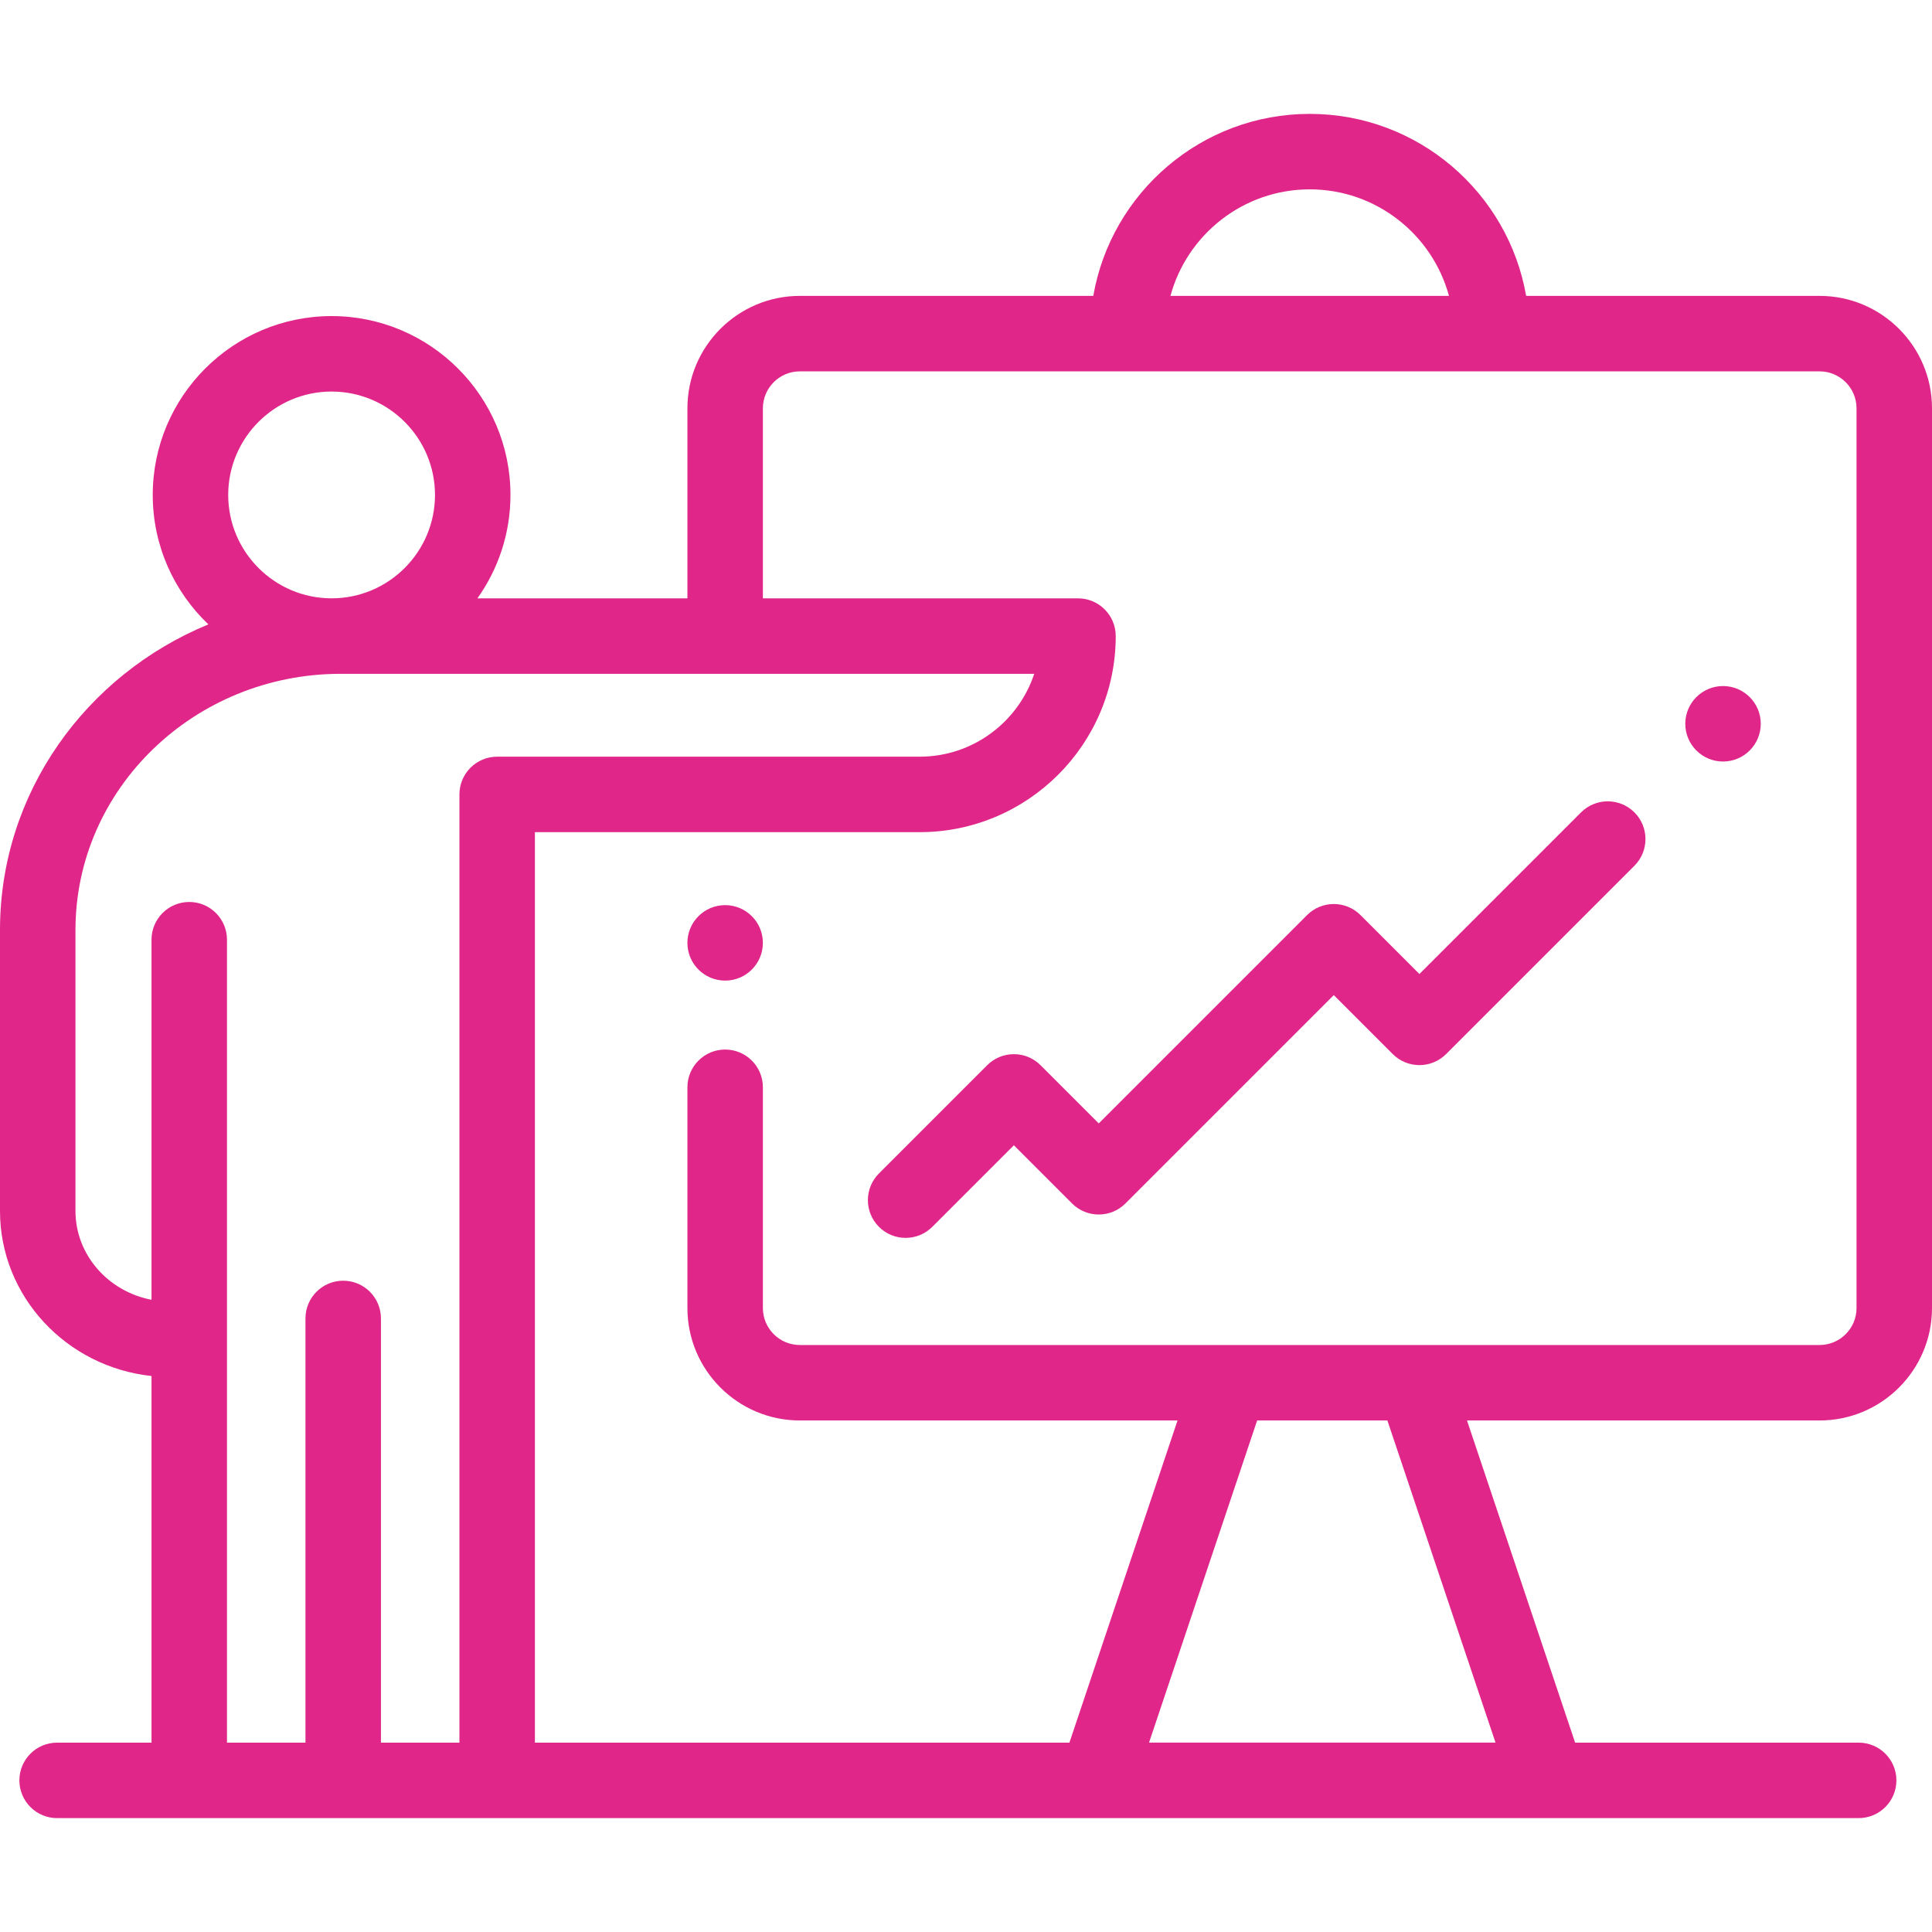 <?xml version="1.0" encoding="iso-8859-1"?>
<!-- Generator: Adobe Illustrator 19.0.0, SVG Export Plug-In . SVG Version: 6.00 Build 0)  -->
<svg xmlns="http://www.w3.org/2000/svg" xmlns:xlink="http://www.w3.org/1999/xlink" version="1.1" id="Layer_1" x="0px" y="0px" viewBox="0 0 511.999 511.999" style="enable-background:new 0 0 511.999 511.999;" xml:space="preserve" width="512px" height="512px">
<g>
	<g>
		<circle cx="456.62" cy="191.81" r="10" fill="#e02689"/>
	</g>
</g>
<g>
	<g>
		<circle cx="192.17" cy="249.87" r="10" fill="#e02689"/>
	</g>
</g>
<g>
	<g>
		<path d="M482.208,78.413h-77.765c-4.757-27.359-28.657-48.233-57.356-48.233s-52.599,20.874-57.356,48.233h-77.766    c-16.428,0-29.792,13.365-29.792,29.792v50.36H126.52c5.507-7.743,8.759-17.196,8.759-27.4c0-26.137-21.264-47.401-47.4-47.401    c-26.138,0-47.401,21.264-47.401,47.401c0,13.486,5.671,25.665,14.742,34.305C22.802,178.822,0,210.089,0,246.442v74.478    c0,22.642,17.607,41.338,40.153,43.734v97.163H15.136c-5.522,0-10,4.478-10,10c0,5.522,4.478,10,10,10h275.39    c0.024,0,0.049,0.003,0.073,0.003c0.025,0,0.05-0.003,0.074-0.003h119.483c0.025,0,0.05,0.003,0.074,0.003    c0.024,0,0.049-0.003,0.073-0.003h82.261c5.522,0,10-4.478,10-10c0-5.522-4.478-10-10-10h-75.141l-28.655-85.377h93.439    c16.428,0,29.792-13.364,29.792-29.792V108.205C512,91.778,498.636,78.413,482.208,78.413z M347.087,50.18    c17.623,0,32.5,11.986,36.907,28.233H310.18C314.587,62.166,329.464,50.18,347.087,50.18z M87.878,103.764    c15.108,0,27.4,12.292,27.4,27.401c0,15.108-12.292,27.4-27.4,27.4c-15.109,0-27.401-12.292-27.401-27.4    C60.477,116.056,72.769,103.764,87.878,103.764z M121.754,210.529v251.288h-20.801V349.4c0-5.522-4.478-10-10-10    c-5.522,0-10,4.478-10,10v112.417h-20.8V249.033c0-5.523-4.477-10-10-10c-5.522,0-10,4.478-10,10v95.422    C28.677,342.263,20,332.545,20,320.92v-74.478c0-37.427,31.539-67.877,70.306-67.877h183.773    c-4.207,12.743-16.229,21.964-30.363,21.964H131.754C126.232,200.529,121.754,205.006,121.754,210.529z M396.327,461.816h-91.825    l28.655-85.377h34.515L396.327,461.816z M492,346.648c0,5.399-4.393,9.792-9.792,9.792c0,0-156.05,0-156.072,0H211.965    c-5.399,0-9.792-4.393-9.792-9.792v-58.509c0-5.522-4.478-10-10-10c-5.522,0-10,4.478-10,10v58.509    c0,16.428,13.364,29.792,29.792,29.792H312.06l-28.655,85.377H141.754V220.53h101.962c28.653,0,51.965-23.311,51.965-51.964    c0-5.523-4.478-10-10-10h-83.508v-50.36c0-5.399,4.393-9.792,9.792-9.792h270.243c5.399,0,9.792,4.393,9.792,9.792V346.648z" fill="#e02689"/>
	</g>
</g>
<g>
	<g>
		<path d="M433.137,215.288c-3.906-3.905-10.236-3.905-14.142-0.001l-42.835,42.835L360.538,242.5    c-3.906-3.904-10.236-3.904-14.143,0l-55.214,55.214l-15.422-15.422c-1.876-1.875-4.419-2.929-7.071-2.929    c-2.652,0-5.196,1.054-7.071,2.929l-28.686,28.687c-3.905,3.905-3.905,10.237,0,14.143c1.953,1.952,4.512,2.929,7.071,2.929    c2.559,0,5.118-0.977,7.071-2.929l21.614-21.615l15.422,15.422c3.906,3.904,10.236,3.904,14.143,0l55.214-55.214l15.622,15.622    c3.906,3.904,10.236,3.904,14.143,0l49.906-49.906C437.042,225.526,437.042,219.194,433.137,215.288z" fill="#e02689"/>
	</g>
</g>
<g>
</g>
<g>
</g>
<g>
</g>
<g>
</g>
<g>
</g>
<g>
</g>
<g>
</g>
<g>
</g>
<g>
</g>
<g>
</g>
<g>
</g>
<g>
</g>
<g>
</g>
<g>
</g>
<g>
</g>
</svg>
